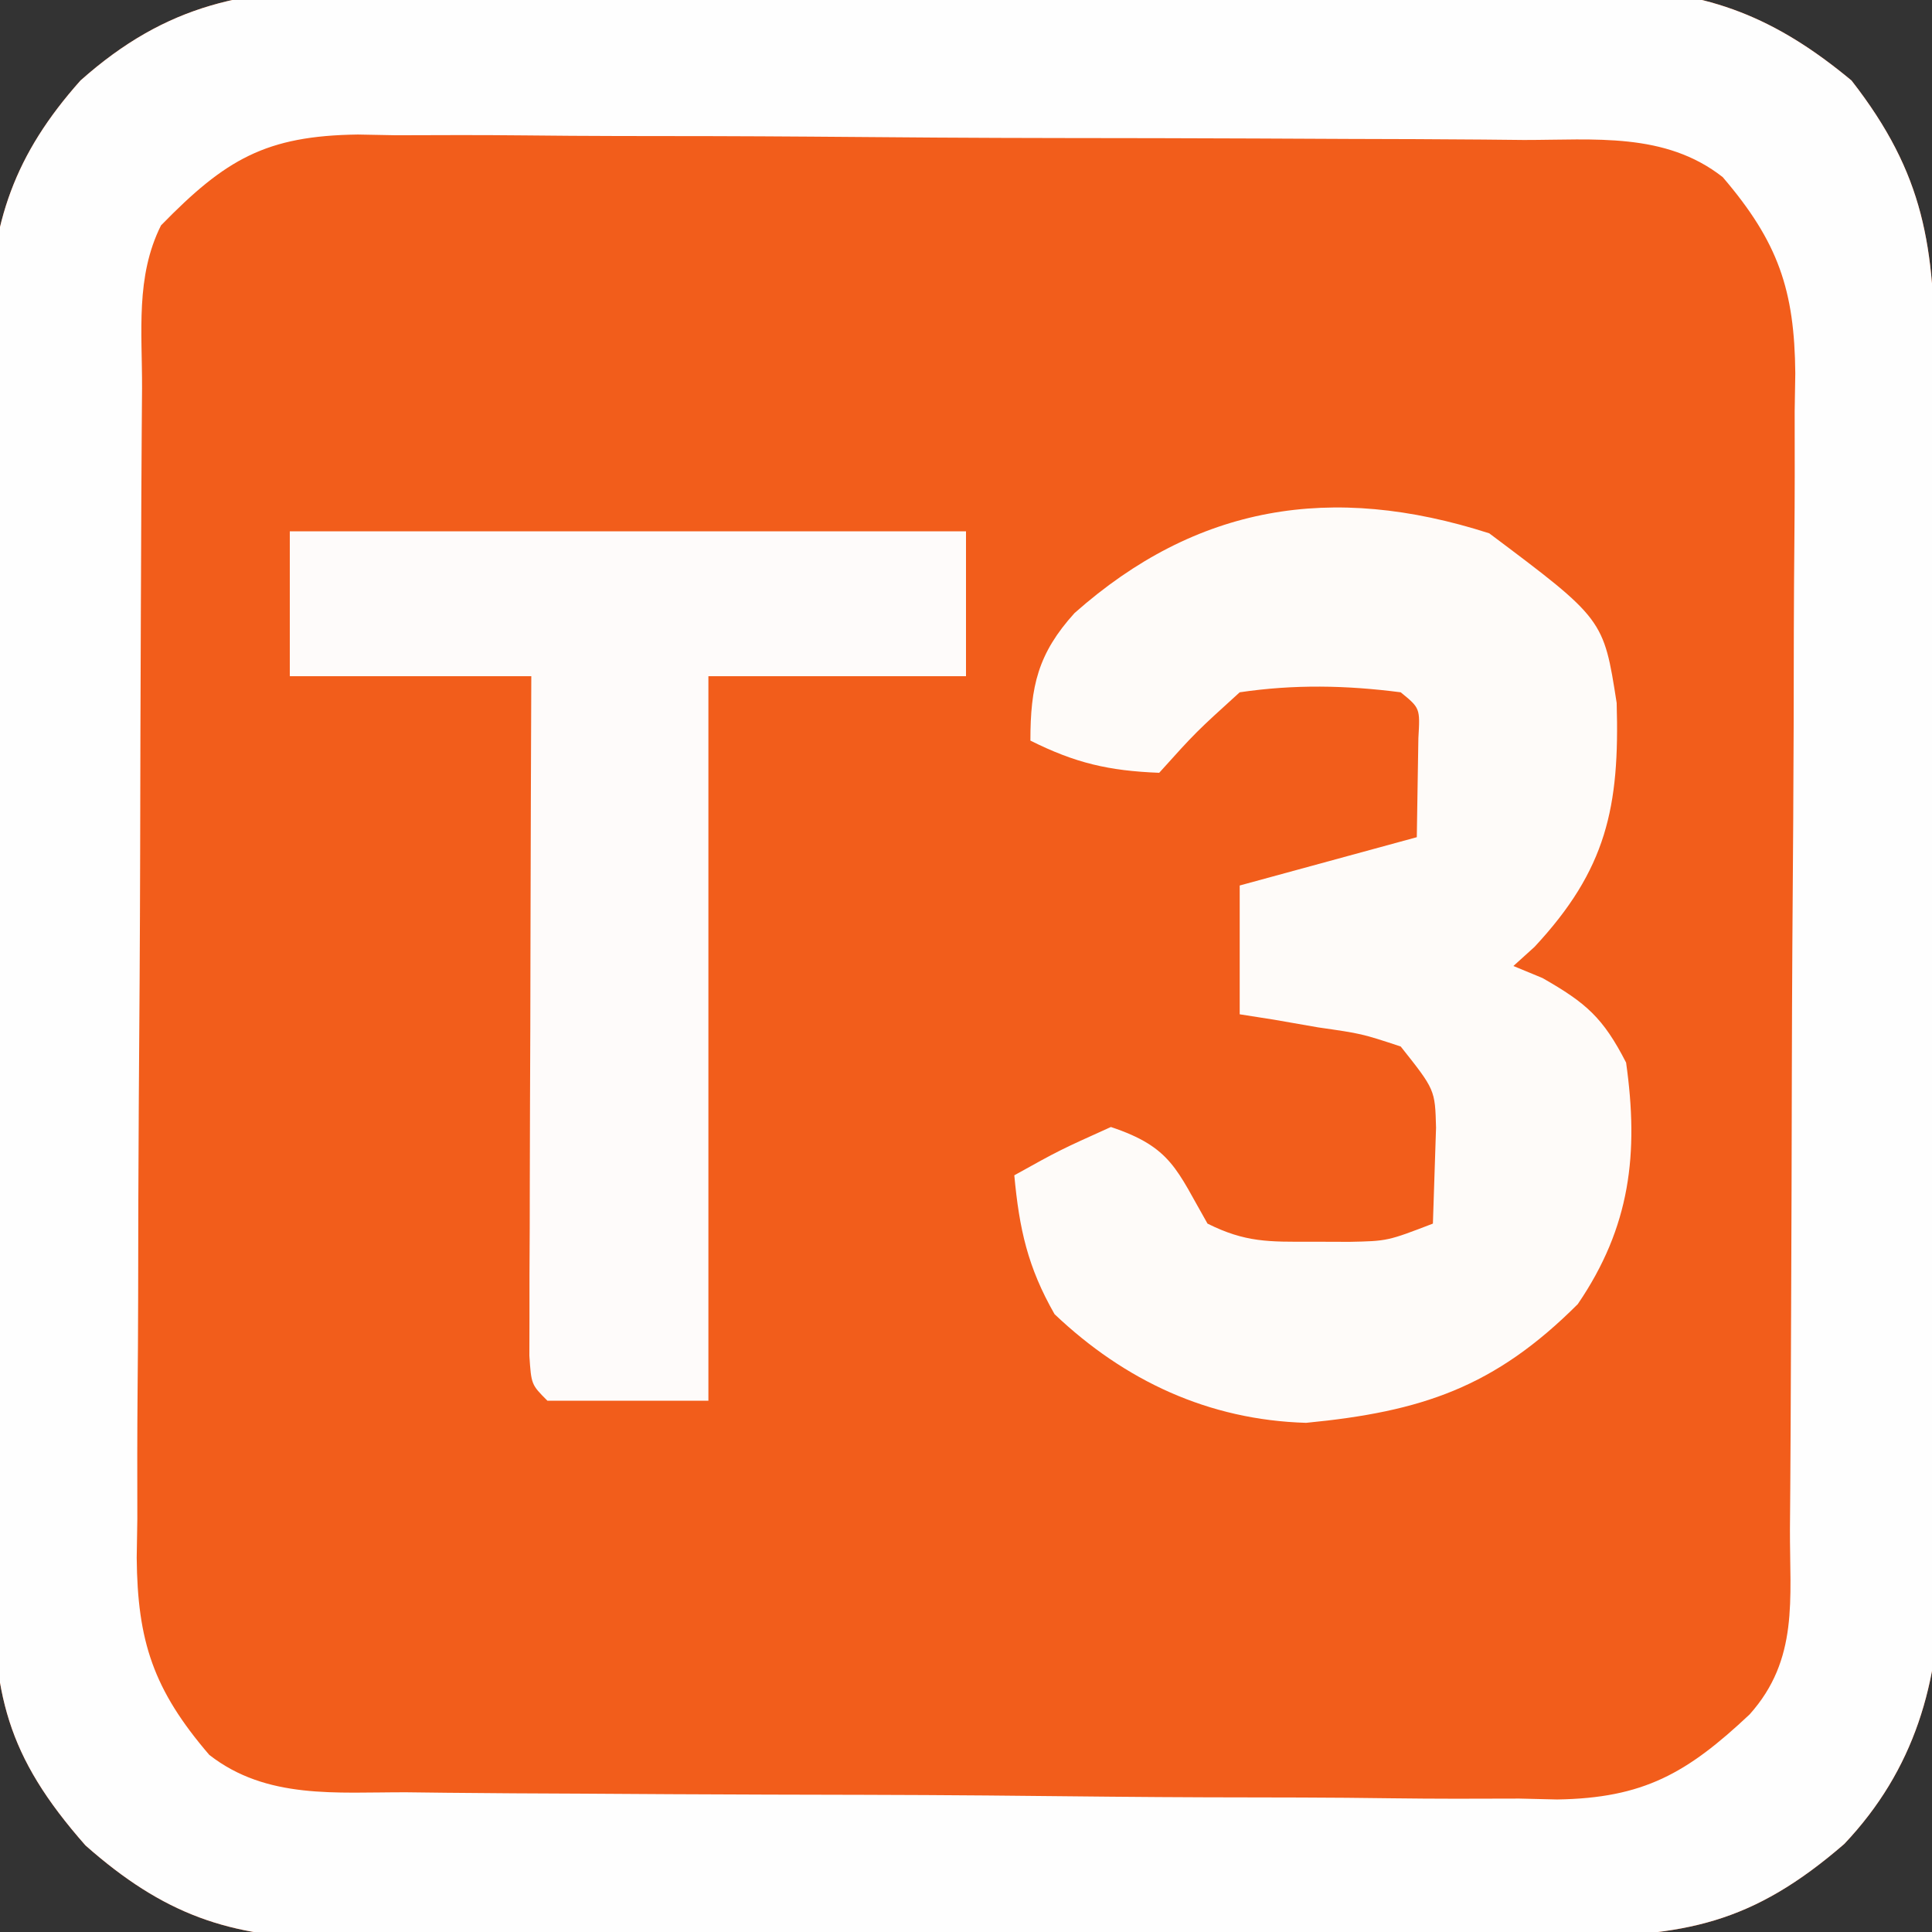 <?xml version="1.0" encoding="UTF-8"?>
<svg version="1.1" xmlns="http://www.w3.org/2000/svg" width="120" height="120">
<rect width="100%" height="100%" fill="#333333" stroke="none"/>
<path d="M0 0 C1.358 -0.013 1.358 -0.013 2.743 -0.027 C5.713 -0.048 8.682 -0.034 11.652 -0.017 C13.729 -0.02 15.806 -0.025 17.883 -0.032 C22.227 -0.039 26.571 -0.028 30.915 -0.005 C36.47 0.024 42.024 0.007 47.579 -0.023 C51.865 -0.041 56.151 -0.035 60.437 -0.022 C62.485 -0.019 64.533 -0.023 66.58 -0.035 C69.447 -0.047 72.313 -0.028 75.18 0 C76.017 -0.01 76.855 -0.02 77.718 -0.031 C83.766 0.077 87.921 1.77 92.59 5.647 C97.151 11.494 97.743 16.001 97.767 23.214 C97.773 24.089 97.78 24.964 97.787 25.866 C97.806 28.766 97.818 31.665 97.828 34.565 C97.832 35.556 97.836 36.547 97.84 37.569 C97.861 42.817 97.876 48.065 97.885 53.313 C97.896 58.726 97.93 64.138 97.97 69.551 C97.996 73.719 98.005 77.888 98.008 82.056 C98.013 84.051 98.025 86.045 98.043 88.04 C98.068 90.838 98.067 93.635 98.06 96.433 C98.073 97.25 98.085 98.068 98.099 98.91 C98.043 105.15 96.522 110.548 92.142 115.177 C86.427 120.129 82.222 120.944 74.786 120.922 C73.453 120.929 73.453 120.929 72.094 120.937 C69.158 120.951 66.222 120.95 63.285 120.948 C61.243 120.952 59.2 120.956 57.157 120.961 C52.875 120.968 48.593 120.968 44.311 120.963 C38.828 120.957 33.345 120.974 27.861 120.997 C23.642 121.012 19.423 121.013 15.204 121.009 C13.183 121.01 11.161 121.015 9.14 121.025 C6.311 121.038 3.482 121.031 0.653 121.019 C-0.18 121.027 -1.012 121.035 -1.87 121.042 C-8.187 120.985 -12.268 119.54 -17.098 115.272 C-22.047 109.654 -22.855 105.86 -22.83 98.577 C-22.839 97.673 -22.847 96.768 -22.856 95.836 C-22.879 92.85 -22.88 89.864 -22.879 86.877 C-22.886 84.796 -22.894 82.715 -22.902 80.634 C-22.915 76.272 -22.917 71.91 -22.911 67.548 C-22.905 61.969 -22.936 56.392 -22.976 50.813 C-23.002 46.514 -23.005 42.215 -23.001 37.916 C-23.003 35.86 -23.013 33.804 -23.031 31.748 C-23.053 28.867 -23.043 25.987 -23.025 23.105 C-23.039 22.262 -23.052 21.42 -23.066 20.552 C-22.98 14.468 -21.493 10.225 -17.41 5.647 C-12.022 0.85 -7.038 -0.085 0 0 Z " fill="#F25D1B" transform="translate(22.41,-0.647)"/>
<path d="M0 0 C1.358 -0.013 1.358 -0.013 2.743 -0.027 C5.713 -0.048 8.682 -0.034 11.652 -0.017 C13.729 -0.02 15.806 -0.025 17.883 -0.032 C22.227 -0.039 26.571 -0.028 30.915 -0.005 C36.47 0.024 42.024 0.007 47.579 -0.023 C51.865 -0.041 56.151 -0.035 60.437 -0.022 C62.485 -0.019 64.533 -0.023 66.58 -0.035 C69.447 -0.047 72.313 -0.028 75.18 0 C76.017 -0.01 76.855 -0.02 77.718 -0.031 C83.766 0.077 87.921 1.77 92.59 5.647 C97.151 11.494 97.743 16.001 97.767 23.214 C97.773 24.089 97.78 24.964 97.787 25.866 C97.806 28.766 97.818 31.665 97.828 34.565 C97.832 35.556 97.836 36.547 97.84 37.569 C97.861 42.817 97.876 48.065 97.885 53.313 C97.896 58.726 97.93 64.138 97.97 69.551 C97.996 73.719 98.005 77.888 98.008 82.056 C98.013 84.051 98.025 86.045 98.043 88.04 C98.068 90.838 98.067 93.635 98.06 96.433 C98.073 97.25 98.085 98.068 98.099 98.91 C98.043 105.15 96.522 110.548 92.142 115.177 C86.427 120.129 82.222 120.944 74.786 120.922 C73.453 120.929 73.453 120.929 72.094 120.937 C69.158 120.951 66.222 120.95 63.285 120.948 C61.243 120.952 59.2 120.956 57.157 120.961 C52.875 120.968 48.593 120.968 44.311 120.963 C38.828 120.957 33.345 120.974 27.861 120.997 C23.642 121.012 19.423 121.013 15.204 121.009 C13.183 121.01 11.161 121.015 9.14 121.025 C6.311 121.038 3.482 121.031 0.653 121.019 C-0.18 121.027 -1.012 121.035 -1.87 121.042 C-8.187 120.985 -12.268 119.54 -17.098 115.272 C-22.047 109.654 -22.855 105.86 -22.83 98.577 C-22.839 97.673 -22.847 96.768 -22.856 95.836 C-22.879 92.85 -22.88 89.864 -22.879 86.877 C-22.886 84.796 -22.894 82.715 -22.902 80.634 C-22.915 76.272 -22.917 71.91 -22.911 67.548 C-22.905 61.969 -22.936 56.392 -22.976 50.813 C-23.002 46.514 -23.005 42.215 -23.001 37.916 C-23.003 35.86 -23.013 33.804 -23.031 31.748 C-23.053 28.867 -23.043 25.987 -23.025 23.105 C-23.039 22.262 -23.052 21.42 -23.066 20.552 C-22.98 14.468 -21.493 10.225 -17.41 5.647 C-12.022 0.85 -7.038 -0.085 0 0 Z M-12.41 14.647 C-14.001 17.829 -13.575 21.27 -13.587 24.765 C-13.594 25.604 -13.6 26.444 -13.607 27.308 C-13.627 30.093 -13.638 32.878 -13.648 35.663 C-13.653 36.613 -13.657 37.564 -13.661 38.543 C-13.682 43.575 -13.696 48.607 -13.705 53.639 C-13.716 58.835 -13.751 64.031 -13.79 69.228 C-13.817 73.224 -13.825 77.22 -13.829 81.216 C-13.833 83.131 -13.845 85.046 -13.864 86.962 C-13.888 89.645 -13.887 92.328 -13.88 95.011 C-13.893 95.8 -13.906 96.589 -13.919 97.402 C-13.87 102.576 -12.897 105.587 -9.41 109.647 C-5.847 112.429 -1.505 111.957 2.827 111.969 C3.656 111.979 4.484 111.989 5.337 111.999 C8.074 112.029 10.81 112.042 13.547 112.053 C15.453 112.065 17.358 112.076 19.264 112.088 C23.259 112.109 27.255 112.12 31.25 112.127 C36.362 112.138 41.472 112.186 46.583 112.243 C50.52 112.281 54.457 112.291 58.394 112.294 C60.278 112.3 62.161 112.316 64.045 112.342 C66.686 112.377 69.324 112.373 71.964 112.36 C72.737 112.378 73.51 112.397 74.306 112.416 C79.668 112.334 82.374 110.791 86.264 107.13 C89.327 103.704 88.752 99.968 88.767 95.621 C88.773 94.791 88.78 93.962 88.787 93.107 C88.807 90.355 88.818 87.602 88.828 84.85 C88.832 83.911 88.836 82.971 88.84 82.003 C88.861 77.03 88.876 72.056 88.885 67.083 C88.896 61.947 88.93 56.811 88.97 51.675 C88.996 47.725 89.005 43.776 89.008 39.826 C89.013 37.933 89.025 36.04 89.043 34.147 C89.068 31.495 89.067 28.843 89.06 26.191 C89.073 25.411 89.085 24.632 89.099 23.829 C89.05 18.68 88.053 15.688 84.59 11.647 C81.008 8.837 76.603 9.344 72.245 9.341 C71.405 9.332 70.566 9.324 69.701 9.315 C66.927 9.291 64.153 9.282 61.379 9.276 C59.448 9.267 57.518 9.258 55.587 9.249 C51.541 9.232 47.494 9.224 43.447 9.221 C38.266 9.216 33.086 9.178 27.906 9.133 C23.918 9.103 19.931 9.096 15.943 9.095 C14.033 9.091 12.124 9.078 10.214 9.057 C7.54 9.03 4.868 9.035 2.194 9.048 C1.408 9.033 0.623 9.018 -0.187 9.003 C-5.909 9.079 -8.409 10.546 -12.41 14.647 Z " fill="#FEFEFE" transform="translate(22.41,-0.647)"/>
<path d="M0 0 C7.103 5.328 7.103 5.328 7.914 10.535 C8.106 17.011 7.284 20.885 2.812 25.688 C2.379 26.079 1.946 26.471 1.5 26.875 C2.098 27.122 2.696 27.37 3.312 27.625 C6.017 29.17 7.067 30.081 8.5 32.875 C9.296 38.526 8.769 43.08 5.5 47.875 C0.33 53.045 -4.2 54.556 -11.375 55.25 C-17.431 55.073 -22.648 52.634 -27 48.5 C-28.67 45.577 -29.19 43.21 -29.5 39.875 C-26.688 38.312 -26.688 38.312 -23.5 36.875 C-19.731 38.131 -19.42 39.535 -17.5 42.875 C-15.147 44.051 -13.679 44.009 -11.062 44 C-10.28 44.003 -9.498 44.005 -8.691 44.008 C-6.321 43.959 -6.321 43.959 -3.5 42.875 C-3.459 41.617 -3.417 40.359 -3.375 39.062 C-3.352 38.355 -3.329 37.647 -3.305 36.918 C-3.367 34.561 -3.367 34.561 -5.5 31.875 C-7.916 31.077 -7.916 31.077 -10.625 30.688 C-11.99 30.45 -11.99 30.45 -13.383 30.207 C-14.081 30.097 -14.78 29.988 -15.5 29.875 C-15.5 27.235 -15.5 24.595 -15.5 21.875 C-10.055 20.39 -10.055 20.39 -4.5 18.875 C-4.479 17.576 -4.459 16.276 -4.438 14.938 C-4.426 14.207 -4.414 13.476 -4.402 12.723 C-4.294 10.858 -4.294 10.858 -5.5 9.875 C-8.88 9.437 -12.126 9.374 -15.5 9.875 C-18.23 12.354 -18.23 12.354 -20.5 14.875 C-23.638 14.752 -25.707 14.271 -28.5 12.875 C-28.5 9.51 -28.039 7.47 -25.758 4.953 C-18.204 -1.743 -9.806 -3.152 0 0 Z " fill="#FEFBF9" transform="translate(92.5,33.125)"/>
<path d="M0 0 C13.86 0 27.72 0 42 0 C42 2.97 42 5.94 42 9 C36.72 9 31.44 9 26 9 C26 23.85 26 38.7 26 54 C22.7 54 19.4 54 16 54 C15 53 15 53 14.88 51.209 C14.883 50.04 14.883 50.04 14.886 48.847 C14.887 47.967 14.887 47.086 14.887 46.178 C14.894 44.742 14.894 44.742 14.902 43.277 C14.904 42.302 14.905 41.327 14.907 40.322 C14.912 37.194 14.925 34.066 14.938 30.938 C14.943 28.822 14.947 26.707 14.951 24.592 C14.962 19.395 14.979 14.197 15 9 C10.05 9 5.1 9 0 9 C0 6.03 0 3.06 0 0 Z " fill="#FEFBFA" transform="translate(18,33)"/>
</svg>
